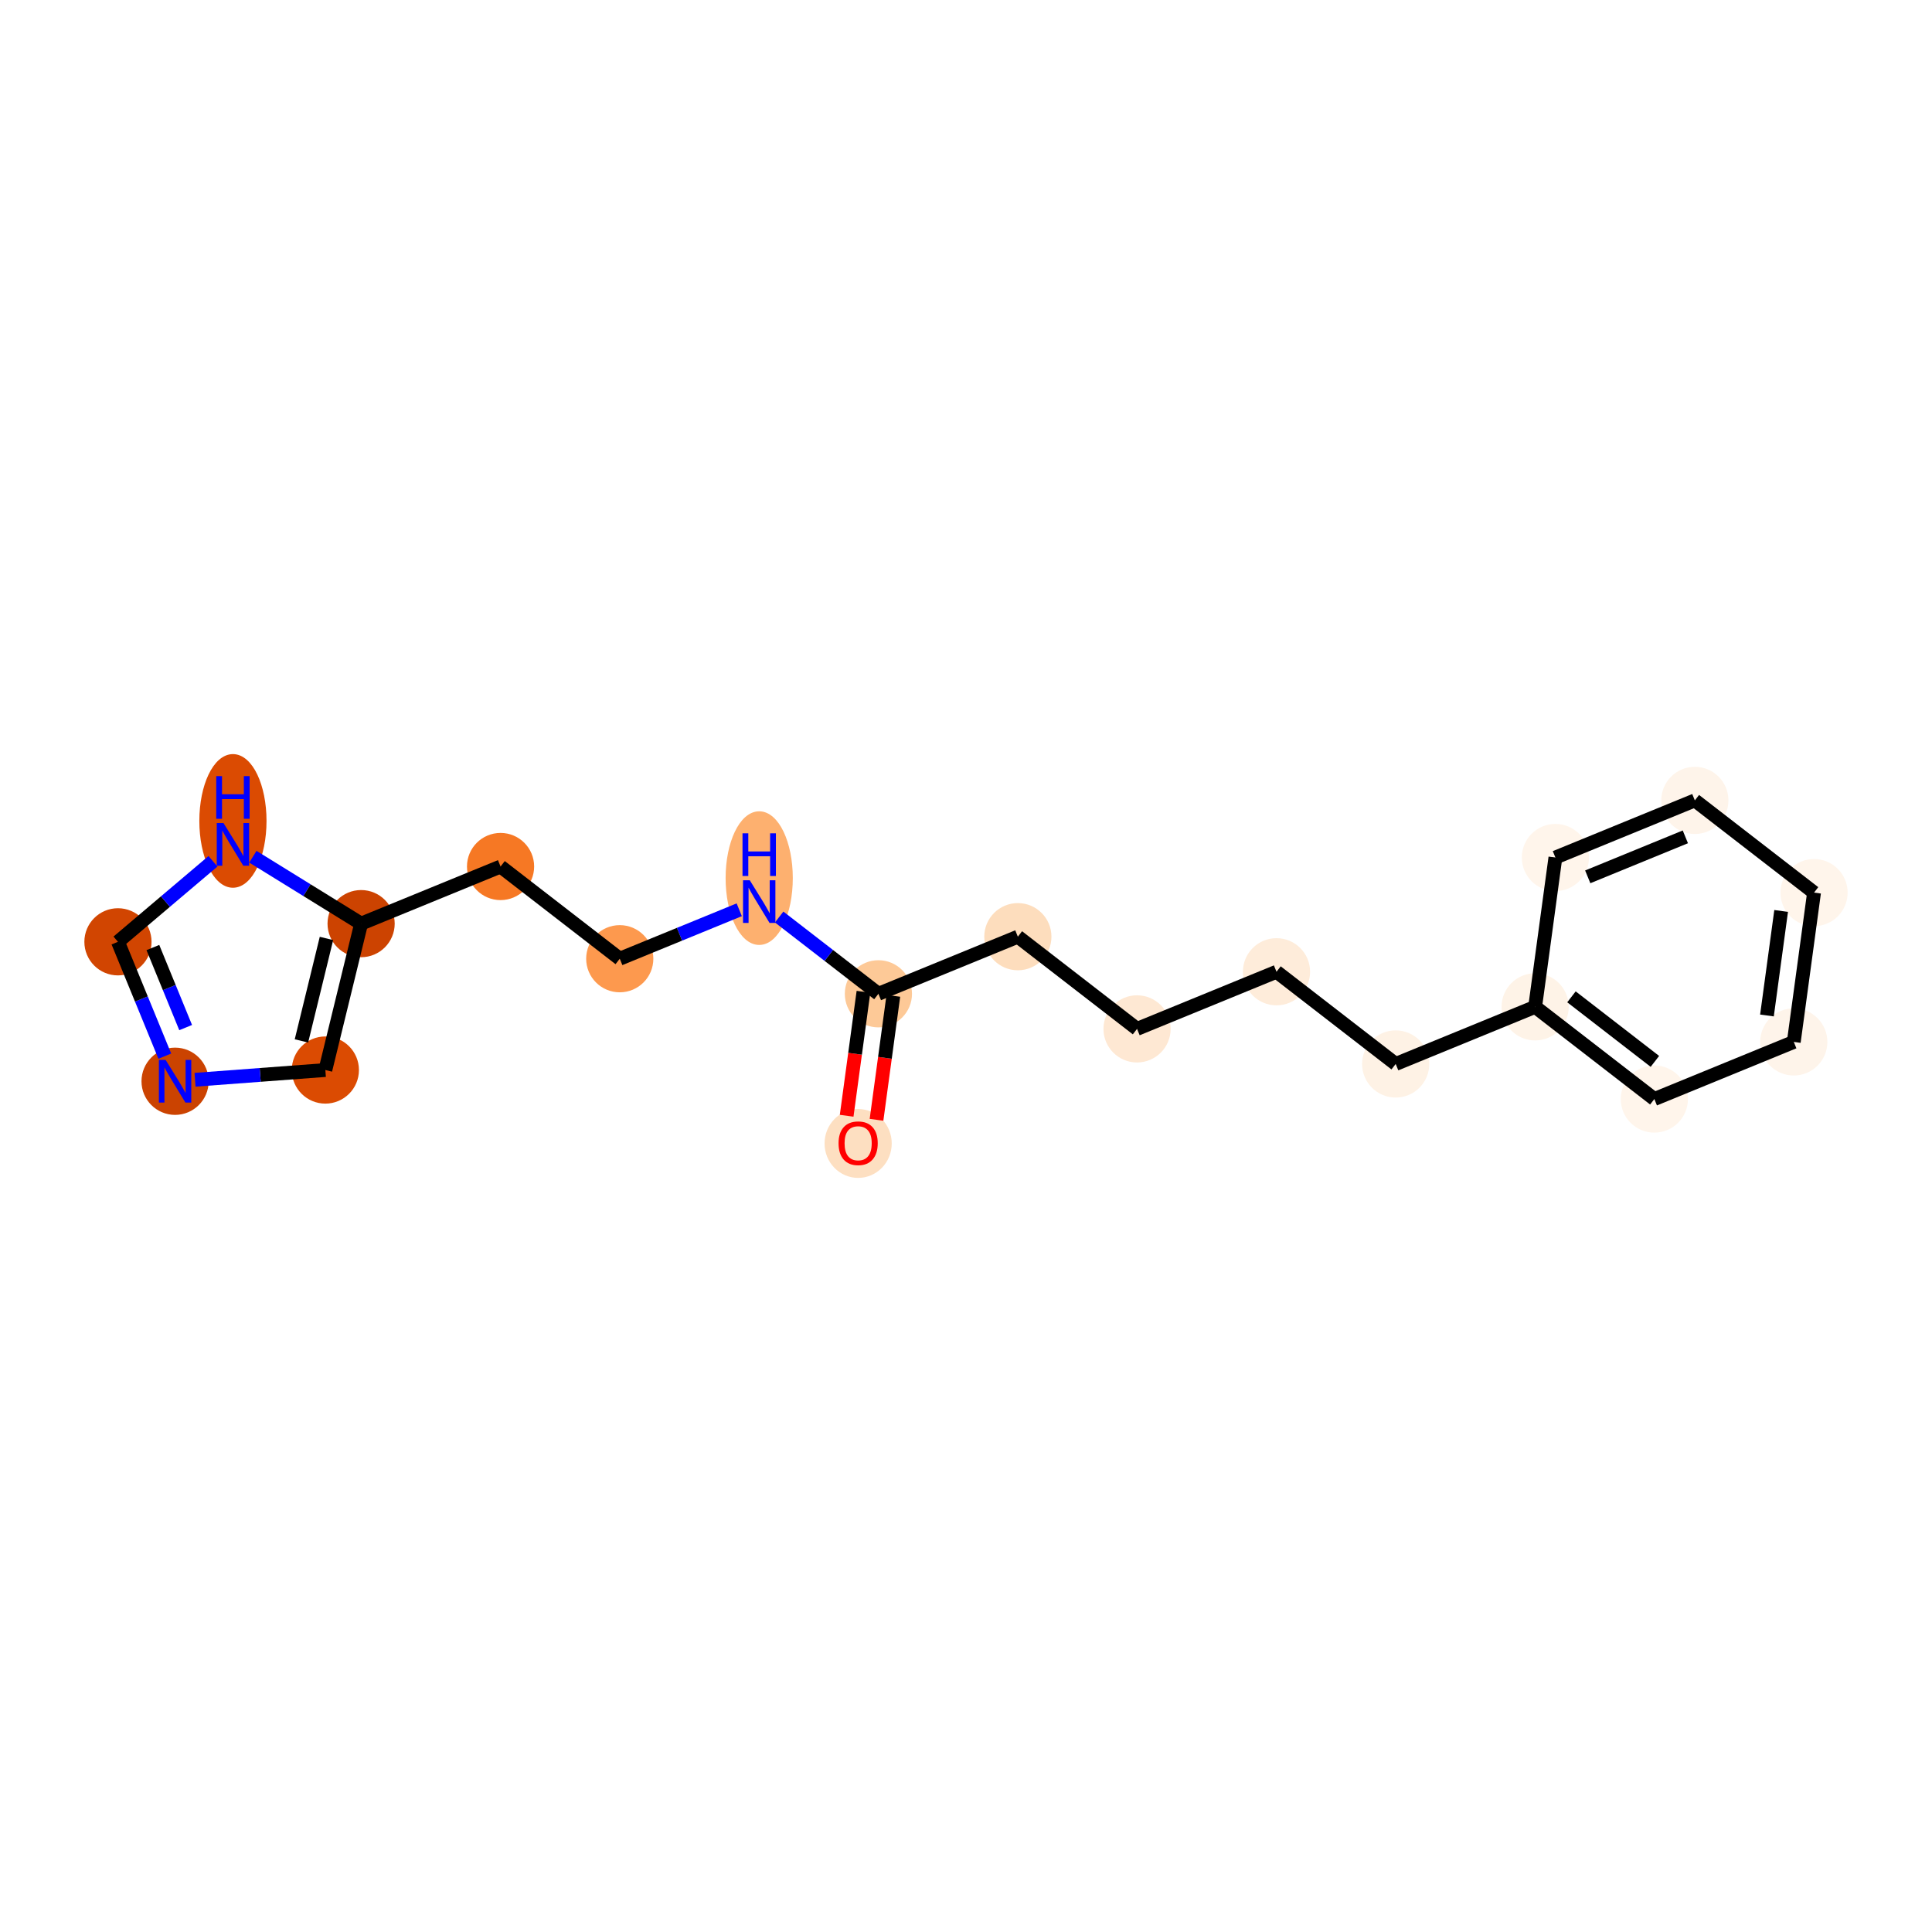 <?xml version='1.0' encoding='iso-8859-1'?>
<svg version='1.1' baseProfile='full'
              xmlns='http://www.w3.org/2000/svg'
                      xmlns:rdkit='http://www.rdkit.org/xml'
                      xmlns:xlink='http://www.w3.org/1999/xlink'
                  xml:space='preserve'
width='280px' height='280px' viewBox='0 0 280 280'>
<!-- END OF HEADER -->
<rect style='opacity:1.0;fill:#FFFFFF;stroke:none' width='280' height='280' x='0' y='0'> </rect>
<ellipse cx='124.369' cy='165.719' rx='4.368' ry='4.491'  style='fill:#FDDFC1;fill-rule:evenodd;stroke:#FDDFC1;stroke-width:1.0px;stroke-linecap:butt;stroke-linejoin:miter;stroke-opacity:1' />
<ellipse cx='127.305' cy='144.029' rx='4.368' ry='4.368'  style='fill:#FDC997;fill-rule:evenodd;stroke:#FDC997;stroke-width:1.0px;stroke-linecap:butt;stroke-linejoin:miter;stroke-opacity:1' />
<ellipse cx='147.515' cy='135.751' rx='4.368' ry='4.368'  style='fill:#FDDDBD;fill-rule:evenodd;stroke:#FDDDBD;stroke-width:1.0px;stroke-linecap:butt;stroke-linejoin:miter;stroke-opacity:1' />
<ellipse cx='164.789' cy='149.114' rx='4.368' ry='4.368'  style='fill:#FEE8D3;fill-rule:evenodd;stroke:#FEE8D3;stroke-width:1.0px;stroke-linecap:butt;stroke-linejoin:miter;stroke-opacity:1' />
<ellipse cx='185' cy='140.835' rx='4.368' ry='4.368'  style='fill:#FEECDA;fill-rule:evenodd;stroke:#FEECDA;stroke-width:1.0px;stroke-linecap:butt;stroke-linejoin:miter;stroke-opacity:1' />
<ellipse cx='202.274' cy='154.199' rx='4.368' ry='4.368'  style='fill:#FEF2E5;fill-rule:evenodd;stroke:#FEF2E5;stroke-width:1.0px;stroke-linecap:butt;stroke-linejoin:miter;stroke-opacity:1' />
<ellipse cx='222.484' cy='145.92' rx='4.368' ry='4.368'  style='fill:#FEF3E7;fill-rule:evenodd;stroke:#FEF3E7;stroke-width:1.0px;stroke-linecap:butt;stroke-linejoin:miter;stroke-opacity:1' />
<ellipse cx='239.759' cy='159.283' rx='4.368' ry='4.368'  style='fill:#FFF5EB;fill-rule:evenodd;stroke:#FFF5EB;stroke-width:1.0px;stroke-linecap:butt;stroke-linejoin:miter;stroke-opacity:1' />
<ellipse cx='259.969' cy='151.004' rx='4.368' ry='4.368'  style='fill:#FEF4EA;fill-rule:evenodd;stroke:#FEF4EA;stroke-width:1.0px;stroke-linecap:butt;stroke-linejoin:miter;stroke-opacity:1' />
<ellipse cx='262.905' cy='129.363' rx='4.368' ry='4.368'  style='fill:#FFF5EB;fill-rule:evenodd;stroke:#FFF5EB;stroke-width:1.0px;stroke-linecap:butt;stroke-linejoin:miter;stroke-opacity:1' />
<ellipse cx='245.63' cy='115.999' rx='4.368' ry='4.368'  style='fill:#FEF4EA;fill-rule:evenodd;stroke:#FEF4EA;stroke-width:1.0px;stroke-linecap:butt;stroke-linejoin:miter;stroke-opacity:1' />
<ellipse cx='225.42' cy='124.278' rx='4.368' ry='4.368'  style='fill:#FFF5EB;fill-rule:evenodd;stroke:#FFF5EB;stroke-width:1.0px;stroke-linecap:butt;stroke-linejoin:miter;stroke-opacity:1' />
<ellipse cx='110.03' cy='127.264' rx='4.368' ry='9.184'  style='fill:#FDB06F;fill-rule:evenodd;stroke:#FDB06F;stroke-width:1.0px;stroke-linecap:butt;stroke-linejoin:miter;stroke-opacity:1' />
<ellipse cx='89.82' cy='138.945' rx='4.368' ry='4.368'  style='fill:#FD994E;fill-rule:evenodd;stroke:#FD994E;stroke-width:1.0px;stroke-linecap:butt;stroke-linejoin:miter;stroke-opacity:1' />
<ellipse cx='72.545' cy='125.582' rx='4.368' ry='4.368'  style='fill:#F67824;fill-rule:evenodd;stroke:#F67824;stroke-width:1.0px;stroke-linecap:butt;stroke-linejoin:miter;stroke-opacity:1' />
<ellipse cx='52.335' cy='133.86' rx='4.368' ry='4.368'  style='fill:#CC4301;fill-rule:evenodd;stroke:#CC4301;stroke-width:1.0px;stroke-linecap:butt;stroke-linejoin:miter;stroke-opacity:1' />
<ellipse cx='47.153' cy='155.077' rx='4.368' ry='4.368'  style='fill:#DB4B02;fill-rule:evenodd;stroke:#DB4B02;stroke-width:1.0px;stroke-linecap:butt;stroke-linejoin:miter;stroke-opacity:1' />
<ellipse cx='25.374' cy='156.705' rx='4.368' ry='4.374'  style='fill:#CB4301;fill-rule:evenodd;stroke:#CB4301;stroke-width:1.0px;stroke-linecap:butt;stroke-linejoin:miter;stroke-opacity:1' />
<ellipse cx='17.095' cy='136.495' rx='4.368' ry='4.368'  style='fill:#D14501;fill-rule:evenodd;stroke:#D14501;stroke-width:1.0px;stroke-linecap:butt;stroke-linejoin:miter;stroke-opacity:1' />
<ellipse cx='33.758' cy='118.974' rx='4.368' ry='9.184'  style='fill:#DB4B02;fill-rule:evenodd;stroke:#DB4B02;stroke-width:1.0px;stroke-linecap:butt;stroke-linejoin:miter;stroke-opacity:1' />
<path class='bond-0 atom-0 atom-1' d='M 127.031,162.291 L 128.25,153.307' style='fill:none;fill-rule:evenodd;stroke:#FF0000;stroke-width:2.0px;stroke-linecap:butt;stroke-linejoin:miter;stroke-opacity:1' />
<path class='bond-0 atom-0 atom-1' d='M 128.25,153.307 L 129.469,144.323' style='fill:none;fill-rule:evenodd;stroke:#000000;stroke-width:2.0px;stroke-linecap:butt;stroke-linejoin:miter;stroke-opacity:1' />
<path class='bond-0 atom-0 atom-1' d='M 122.703,161.704 L 123.922,152.72' style='fill:none;fill-rule:evenodd;stroke:#FF0000;stroke-width:2.0px;stroke-linecap:butt;stroke-linejoin:miter;stroke-opacity:1' />
<path class='bond-0 atom-0 atom-1' d='M 123.922,152.72 L 125.14,143.736' style='fill:none;fill-rule:evenodd;stroke:#000000;stroke-width:2.0px;stroke-linecap:butt;stroke-linejoin:miter;stroke-opacity:1' />
<path class='bond-1 atom-1 atom-2' d='M 127.305,144.029 L 147.515,135.751' style='fill:none;fill-rule:evenodd;stroke:#000000;stroke-width:2.0px;stroke-linecap:butt;stroke-linejoin:miter;stroke-opacity:1' />
<path class='bond-11 atom-1 atom-12' d='M 127.305,144.029 L 120.113,138.466' style='fill:none;fill-rule:evenodd;stroke:#000000;stroke-width:2.0px;stroke-linecap:butt;stroke-linejoin:miter;stroke-opacity:1' />
<path class='bond-11 atom-1 atom-12' d='M 120.113,138.466 L 112.922,132.903' style='fill:none;fill-rule:evenodd;stroke:#0000FF;stroke-width:2.0px;stroke-linecap:butt;stroke-linejoin:miter;stroke-opacity:1' />
<path class='bond-2 atom-2 atom-3' d='M 147.515,135.751 L 164.789,149.114' style='fill:none;fill-rule:evenodd;stroke:#000000;stroke-width:2.0px;stroke-linecap:butt;stroke-linejoin:miter;stroke-opacity:1' />
<path class='bond-3 atom-3 atom-4' d='M 164.789,149.114 L 185,140.835' style='fill:none;fill-rule:evenodd;stroke:#000000;stroke-width:2.0px;stroke-linecap:butt;stroke-linejoin:miter;stroke-opacity:1' />
<path class='bond-4 atom-4 atom-5' d='M 185,140.835 L 202.274,154.199' style='fill:none;fill-rule:evenodd;stroke:#000000;stroke-width:2.0px;stroke-linecap:butt;stroke-linejoin:miter;stroke-opacity:1' />
<path class='bond-5 atom-5 atom-6' d='M 202.274,154.199 L 222.484,145.92' style='fill:none;fill-rule:evenodd;stroke:#000000;stroke-width:2.0px;stroke-linecap:butt;stroke-linejoin:miter;stroke-opacity:1' />
<path class='bond-6 atom-6 atom-7' d='M 222.484,145.92 L 239.759,159.283' style='fill:none;fill-rule:evenodd;stroke:#000000;stroke-width:2.0px;stroke-linecap:butt;stroke-linejoin:miter;stroke-opacity:1' />
<path class='bond-6 atom-6 atom-7' d='M 227.748,144.469 L 239.84,153.824' style='fill:none;fill-rule:evenodd;stroke:#000000;stroke-width:2.0px;stroke-linecap:butt;stroke-linejoin:miter;stroke-opacity:1' />
<path class='bond-19 atom-11 atom-6' d='M 225.42,124.278 L 222.484,145.92' style='fill:none;fill-rule:evenodd;stroke:#000000;stroke-width:2.0px;stroke-linecap:butt;stroke-linejoin:miter;stroke-opacity:1' />
<path class='bond-7 atom-7 atom-8' d='M 239.759,159.283 L 259.969,151.004' style='fill:none;fill-rule:evenodd;stroke:#000000;stroke-width:2.0px;stroke-linecap:butt;stroke-linejoin:miter;stroke-opacity:1' />
<path class='bond-8 atom-8 atom-9' d='M 259.969,151.004 L 262.905,129.363' style='fill:none;fill-rule:evenodd;stroke:#000000;stroke-width:2.0px;stroke-linecap:butt;stroke-linejoin:miter;stroke-opacity:1' />
<path class='bond-8 atom-8 atom-9' d='M 256.081,147.171 L 258.136,132.022' style='fill:none;fill-rule:evenodd;stroke:#000000;stroke-width:2.0px;stroke-linecap:butt;stroke-linejoin:miter;stroke-opacity:1' />
<path class='bond-9 atom-9 atom-10' d='M 262.905,129.363 L 245.63,115.999' style='fill:none;fill-rule:evenodd;stroke:#000000;stroke-width:2.0px;stroke-linecap:butt;stroke-linejoin:miter;stroke-opacity:1' />
<path class='bond-10 atom-10 atom-11' d='M 245.63,115.999 L 225.42,124.278' style='fill:none;fill-rule:evenodd;stroke:#000000;stroke-width:2.0px;stroke-linecap:butt;stroke-linejoin:miter;stroke-opacity:1' />
<path class='bond-10 atom-10 atom-11' d='M 244.254,121.283 L 230.107,127.078' style='fill:none;fill-rule:evenodd;stroke:#000000;stroke-width:2.0px;stroke-linecap:butt;stroke-linejoin:miter;stroke-opacity:1' />
<path class='bond-12 atom-12 atom-13' d='M 107.138,131.851 L 98.479,135.398' style='fill:none;fill-rule:evenodd;stroke:#0000FF;stroke-width:2.0px;stroke-linecap:butt;stroke-linejoin:miter;stroke-opacity:1' />
<path class='bond-12 atom-12 atom-13' d='M 98.479,135.398 L 89.82,138.945' style='fill:none;fill-rule:evenodd;stroke:#000000;stroke-width:2.0px;stroke-linecap:butt;stroke-linejoin:miter;stroke-opacity:1' />
<path class='bond-13 atom-13 atom-14' d='M 89.82,138.945 L 72.545,125.582' style='fill:none;fill-rule:evenodd;stroke:#000000;stroke-width:2.0px;stroke-linecap:butt;stroke-linejoin:miter;stroke-opacity:1' />
<path class='bond-14 atom-14 atom-15' d='M 72.545,125.582 L 52.335,133.86' style='fill:none;fill-rule:evenodd;stroke:#000000;stroke-width:2.0px;stroke-linecap:butt;stroke-linejoin:miter;stroke-opacity:1' />
<path class='bond-15 atom-15 atom-16' d='M 52.335,133.86 L 47.153,155.077' style='fill:none;fill-rule:evenodd;stroke:#000000;stroke-width:2.0px;stroke-linecap:butt;stroke-linejoin:miter;stroke-opacity:1' />
<path class='bond-15 atom-15 atom-16' d='M 47.314,136.006 L 43.687,150.858' style='fill:none;fill-rule:evenodd;stroke:#000000;stroke-width:2.0px;stroke-linecap:butt;stroke-linejoin:miter;stroke-opacity:1' />
<path class='bond-20 atom-19 atom-15' d='M 36.65,124.164 L 44.492,129.012' style='fill:none;fill-rule:evenodd;stroke:#0000FF;stroke-width:2.0px;stroke-linecap:butt;stroke-linejoin:miter;stroke-opacity:1' />
<path class='bond-20 atom-19 atom-15' d='M 44.492,129.012 L 52.335,133.86' style='fill:none;fill-rule:evenodd;stroke:#000000;stroke-width:2.0px;stroke-linecap:butt;stroke-linejoin:miter;stroke-opacity:1' />
<path class='bond-16 atom-16 atom-17' d='M 47.153,155.077 L 37.709,155.783' style='fill:none;fill-rule:evenodd;stroke:#000000;stroke-width:2.0px;stroke-linecap:butt;stroke-linejoin:miter;stroke-opacity:1' />
<path class='bond-16 atom-16 atom-17' d='M 37.709,155.783 L 28.266,156.489' style='fill:none;fill-rule:evenodd;stroke:#0000FF;stroke-width:2.0px;stroke-linecap:butt;stroke-linejoin:miter;stroke-opacity:1' />
<path class='bond-17 atom-17 atom-18' d='M 23.884,153.066 L 20.489,144.781' style='fill:none;fill-rule:evenodd;stroke:#0000FF;stroke-width:2.0px;stroke-linecap:butt;stroke-linejoin:miter;stroke-opacity:1' />
<path class='bond-17 atom-17 atom-18' d='M 20.489,144.781 L 17.095,136.495' style='fill:none;fill-rule:evenodd;stroke:#000000;stroke-width:2.0px;stroke-linecap:butt;stroke-linejoin:miter;stroke-opacity:1' />
<path class='bond-17 atom-17 atom-18' d='M 26.907,148.925 L 24.531,143.125' style='fill:none;fill-rule:evenodd;stroke:#0000FF;stroke-width:2.0px;stroke-linecap:butt;stroke-linejoin:miter;stroke-opacity:1' />
<path class='bond-17 atom-17 atom-18' d='M 24.531,143.125 L 22.156,137.325' style='fill:none;fill-rule:evenodd;stroke:#000000;stroke-width:2.0px;stroke-linecap:butt;stroke-linejoin:miter;stroke-opacity:1' />
<path class='bond-18 atom-18 atom-19' d='M 17.095,136.495 L 23.981,130.66' style='fill:none;fill-rule:evenodd;stroke:#000000;stroke-width:2.0px;stroke-linecap:butt;stroke-linejoin:miter;stroke-opacity:1' />
<path class='bond-18 atom-18 atom-19' d='M 23.981,130.66 L 30.866,124.826' style='fill:none;fill-rule:evenodd;stroke:#0000FF;stroke-width:2.0px;stroke-linecap:butt;stroke-linejoin:miter;stroke-opacity:1' />
<path  class='atom-0' d='M 121.53 165.689
Q 121.53 164.204, 122.264 163.374
Q 122.997 162.544, 124.369 162.544
Q 125.74 162.544, 126.474 163.374
Q 127.208 164.204, 127.208 165.689
Q 127.208 167.191, 126.466 168.047
Q 125.723 168.895, 124.369 168.895
Q 123.006 168.895, 122.264 168.047
Q 121.53 167.2, 121.53 165.689
M 124.369 168.196
Q 125.312 168.196, 125.819 167.567
Q 126.335 166.929, 126.335 165.689
Q 126.335 164.474, 125.819 163.863
Q 125.312 163.243, 124.369 163.243
Q 123.425 163.243, 122.91 163.854
Q 122.403 164.466, 122.403 165.689
Q 122.403 166.938, 122.91 167.567
Q 123.425 168.196, 124.369 168.196
' fill='#FF0000'/>
<path  class='atom-12' d='M 108.663 127.574
L 110.689 130.85
Q 110.89 131.173, 111.214 131.758
Q 111.537 132.344, 111.554 132.378
L 111.554 127.574
L 112.376 127.574
L 112.376 133.759
L 111.528 133.759
L 109.353 130.177
Q 109.1 129.758, 108.829 129.277
Q 108.567 128.797, 108.488 128.648
L 108.488 133.759
L 107.684 133.759
L 107.684 127.574
L 108.663 127.574
' fill='#0000FF'/>
<path  class='atom-12' d='M 107.61 120.77
L 108.449 120.77
L 108.449 123.4
L 111.611 123.4
L 111.611 120.77
L 112.45 120.77
L 112.45 126.955
L 111.611 126.955
L 111.611 124.098
L 108.449 124.098
L 108.449 126.955
L 107.61 126.955
L 107.61 120.77
' fill='#0000FF'/>
<path  class='atom-17' d='M 24.007 153.612
L 26.034 156.888
Q 26.234 157.212, 26.558 157.797
Q 26.881 158.382, 26.898 158.417
L 26.898 153.612
L 27.72 153.612
L 27.72 159.797
L 26.872 159.797
L 24.697 156.216
Q 24.444 155.796, 24.173 155.316
Q 23.911 154.835, 23.832 154.687
L 23.832 159.797
L 23.028 159.797
L 23.028 153.612
L 24.007 153.612
' fill='#0000FF'/>
<path  class='atom-19' d='M 32.391 119.283
L 34.418 122.559
Q 34.619 122.883, 34.942 123.468
Q 35.265 124.053, 35.282 124.088
L 35.282 119.283
L 36.104 119.283
L 36.104 125.469
L 35.256 125.469
L 33.081 121.887
Q 32.828 121.467, 32.557 120.987
Q 32.295 120.506, 32.216 120.358
L 32.216 125.469
L 31.413 125.469
L 31.413 119.283
L 32.391 119.283
' fill='#0000FF'/>
<path  class='atom-19' d='M 31.338 112.48
L 32.177 112.48
L 32.177 115.109
L 35.339 115.109
L 35.339 112.48
L 36.178 112.48
L 36.178 118.665
L 35.339 118.665
L 35.339 115.808
L 32.177 115.808
L 32.177 118.665
L 31.338 118.665
L 31.338 112.48
' fill='#0000FF'/>
</svg>
